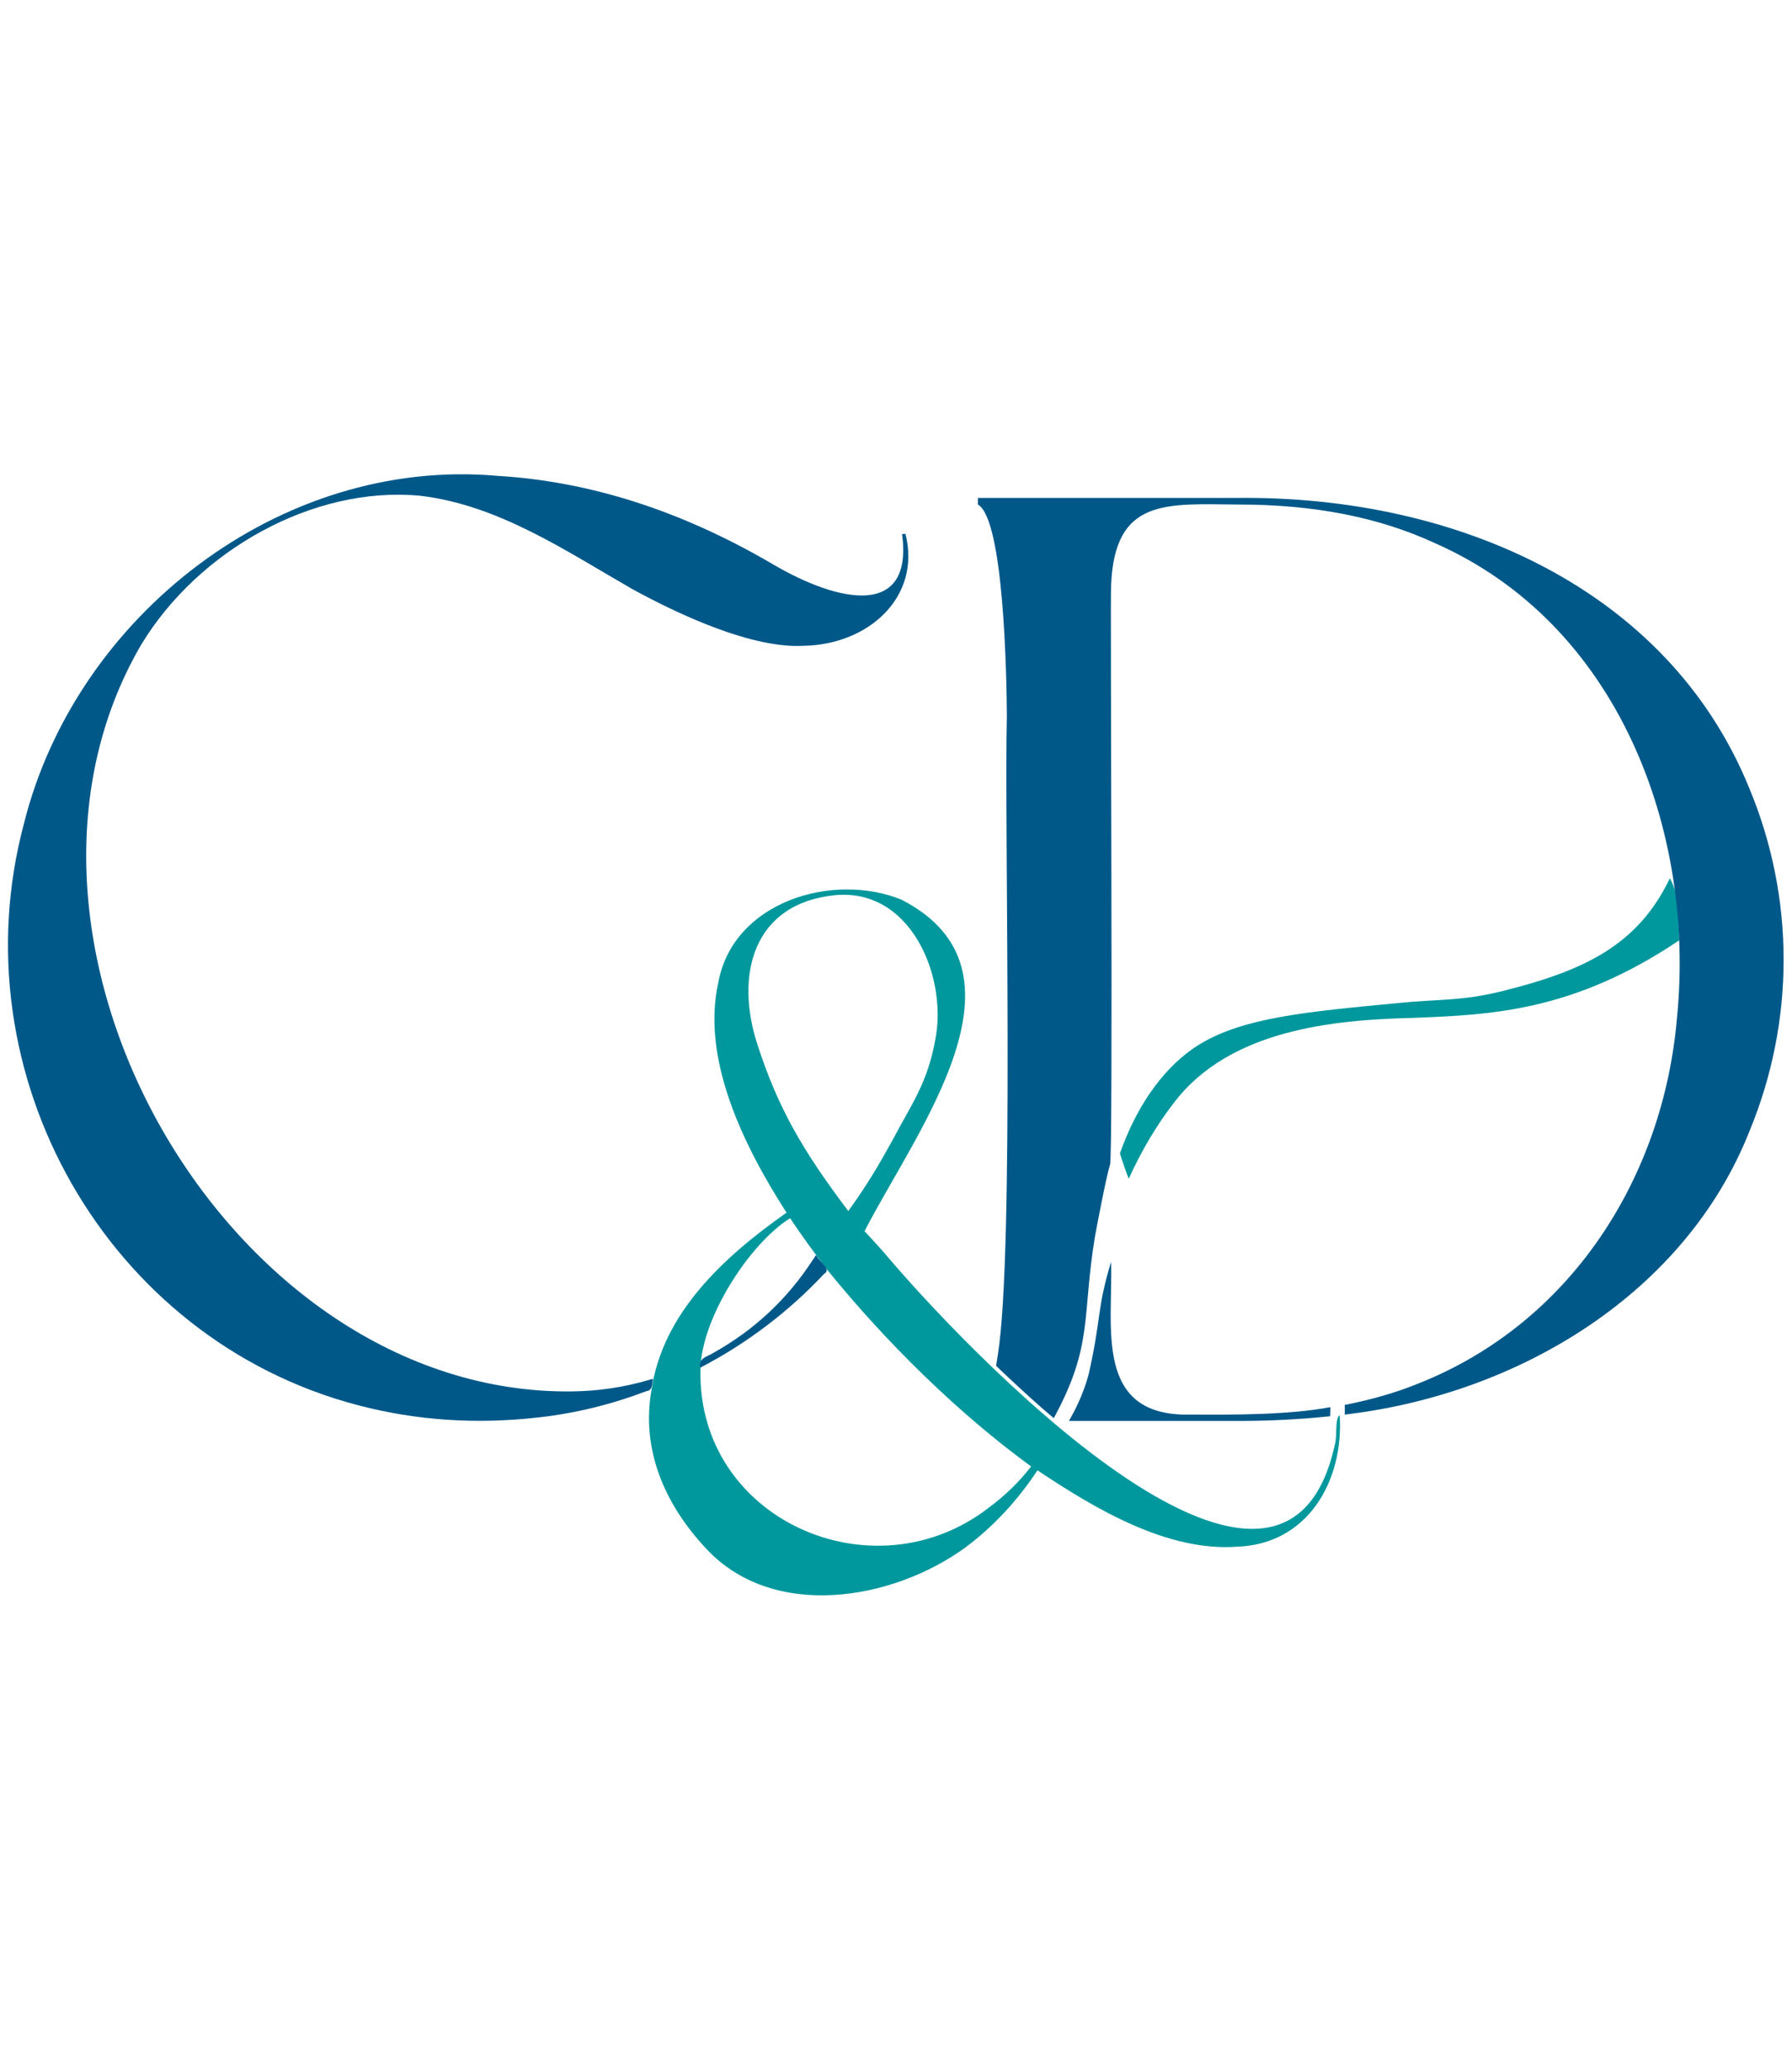 <?xml version="1.0" encoding="utf-8"?>
<!-- Generator: Adobe Illustrator 27.3.1, SVG Export Plug-In . SVG Version: 6.00 Build 0)  -->
<svg version="1.1" id="Camada_1" xmlns="http://www.w3.org/2000/svg" xmlns:xlink="http://www.w3.org/1999/xlink" x="0px" y="0px"
	 viewBox="0 0 649.8 750.3" style="enable-background:new 0 0 649.8 750.3;" xml:space="preserve">
<style type="text/css">
	.st0{fill:#00989D;}
	.st1{fill:#005889;}
</style>
<g>
	<g>
		<path class="st0" d="M545.1,359.2c-15.1,3.8-23.3,2.9-38,4.4c-33.8,3.2-56.1,5.3-72,14.9c-8.1,4.9-20.6,16-29,39.6
			c0.9,3,2,6.1,3.2,9.2c4.5-10,10.2-19.6,16.5-27.7c20.1-26.3,57.5-29.9,86.4-30.6c28.8-1.1,58.5-2.4,96.8-28.2
			c-0.8-7.5,0.4-15.8-3.5-22.4C593.9,342.7,574.3,351.9,545.1,359.2z"/>
		<path class="st0" d="M485.8,513c-1.9,1.3-0.8,7.8-1.8,10.8C464.9,611,347.6,486.3,320.5,454c-2.9-3.3-5.4-5.9-7-7.7
			c18.7-36.4,63.8-94.4,13.3-120.2c-24.7-10-60.8,0.6-66.3,29.9c-6.3,27.9,9.1,59.3,24.7,83.6c-22.9,16.1-45,36.5-49,64.5
			c-3.7,21.5,4.8,41,19.4,56.8c24.3,26.8,68.1,19.4,94.7-0.1c10.1-7.6,18.7-16.9,25.9-27.8c21.1,14.1,47.1,29.5,72.3,27.7
			C473.8,559.9,487.3,537.4,485.8,513z M274.7,378.8c-8.4-25.6-1.5-51.4,28.2-54.3c26.9-2.5,40.2,28.4,36.5,51
			c-2.9,17.3-9,24.8-15.8,37.9c-5.1,9.2-9.2,16.2-16,25.6C290.8,416.8,282,401.3,274.7,378.8z M358.6,546.5
			c-42,32.6-106,4.3-104.6-50.3c0.4-18.4,17.7-45.3,32.5-54.6c4.2,6.3,8.9,12.8,13.7,19c21.1,26,47.2,51.7,73.7,71
			C369.5,537.3,364.4,542.2,358.6,546.5z"/>
		<path class="st0" d="M372.9,508.2c2.8,2.5,5.4,4.8,7.9,7C378.3,513,375.6,510.7,372.9,508.2z"/>
		<path class="st0" d="M360.9,497c0.4,0.4,0.8,0.7,1.2,1.1C361.7,497.8,361.3,497.4,360.9,497z"/>
		<rect x="485" y="513.1" class="st0" width="0" height="0"/>
		<path class="st0" d="M298.2,458c-0.7-0.9-1.4-1.8-2.1-2.8C296.8,456.1,297.5,457,298.2,458z"/>
		<path class="st0" d="M254.2,493c-0.1,0.5-0.1,1.1-0.1,1.6C254.1,494,254.1,493.5,254.2,493z"/>
		<path class="st0" d="M237,500.1c-0.2,0.9-0.4,1.9-0.5,2.8C236.6,502,236.8,501,237,500.1z"/>
		<g>
			<path class="st1" d="M634.3,285.7c-29.5-72.4-106.4-105.9-185-105.2c0,0-94.7,0-94.7,0v2.4c9.4,5.3,10.4,61.9,10.5,76.5
				c-1,40.8,2.8,194.3-3.3,231.9c-0.2,1.3-0.4,2.5-0.6,3.8c0.9,0.9,1.9,1.8,2.8,2.7c6.6,6.2,12.6,11.7,18.1,16.3
				c14.5-26.6,10.1-36.8,15-66.2c0.8-4.3,3.9-20.7,5.4-25.7c1.2-1,0-208.8,0.4-210.1c1.3-31.7,20-29.4,46.4-29.2
				c27.1,0,50.7,4.6,70.8,13.9c66.9,29.3,94.7,104.6,88,172.1c-4.9,57.6-38.1,110.3-93.2,132.4c-8.5,3.5-17.6,6.1-27.3,8
				c0,1.2,0.1,2.4,0,3.5c63.4-7.4,123.6-44.1,146.8-102.8C650.9,370.1,650.9,325.5,634.3,285.7z"/>
			<path class="st1" d="M431.6,512.8c-35.1,0.8-28-31.8-28.7-55.4c-5.3,17.4-3.5,20.6-8.2,41c-1.2,4.4-3.3,10.2-7.1,16.7h61.6
				c11.5,0,22.5-0.6,33.1-1.7c0.1-1.1,0.1-2.2,0.1-3.3C467.6,512.9,447.7,512.9,431.6,512.8z"/>
			<path class="st1" d="M296.2,455.4c-0.5-1-0.9,0.9-1.4,1.2c-9.1,14.1-21.1,25.4-35.9,33.7c-2.6,1.7-5.5,1.7-5,5.5
				c17-8.8,32.4-20.6,44.9-34C301.7,460.2,297.3,457.6,296.2,455.4z"/>
			<path class="st1" d="M327.1,193.6c4.1,30.3-22.5,25.3-47.1,10.8c-33-19.3-66.2-29.9-99.6-31.9c-79.1-7-153,51.1-171.7,126
				c-24.3,90.7,29.9,187,121.1,210.9c21.3,5.6,43.2,7,65.7,4.4c13.3-1.5,26.3-4.7,38.9-9.5c2.3-0.3,1.9-2.4,2.4-4.3
				c0.1-0.3-1.3,0.2-1.7,0.3c-8.9,2.6-18.2,4-27.9,4.1c-124.8,1.3-218.6-163.5-156-270.7c20.7-34.2,62.4-57.6,101-54
				c28.4,3.3,52.6,19.8,77,33.8c17.5,9.6,43.8,21.7,62.3,20.6c23.4-0.4,42.7-17.7,36.8-40.7C328.6,193.6,327.1,193.6,327.1,193.6z"
				/>
		</g>
	</g>
</g>
</svg>
